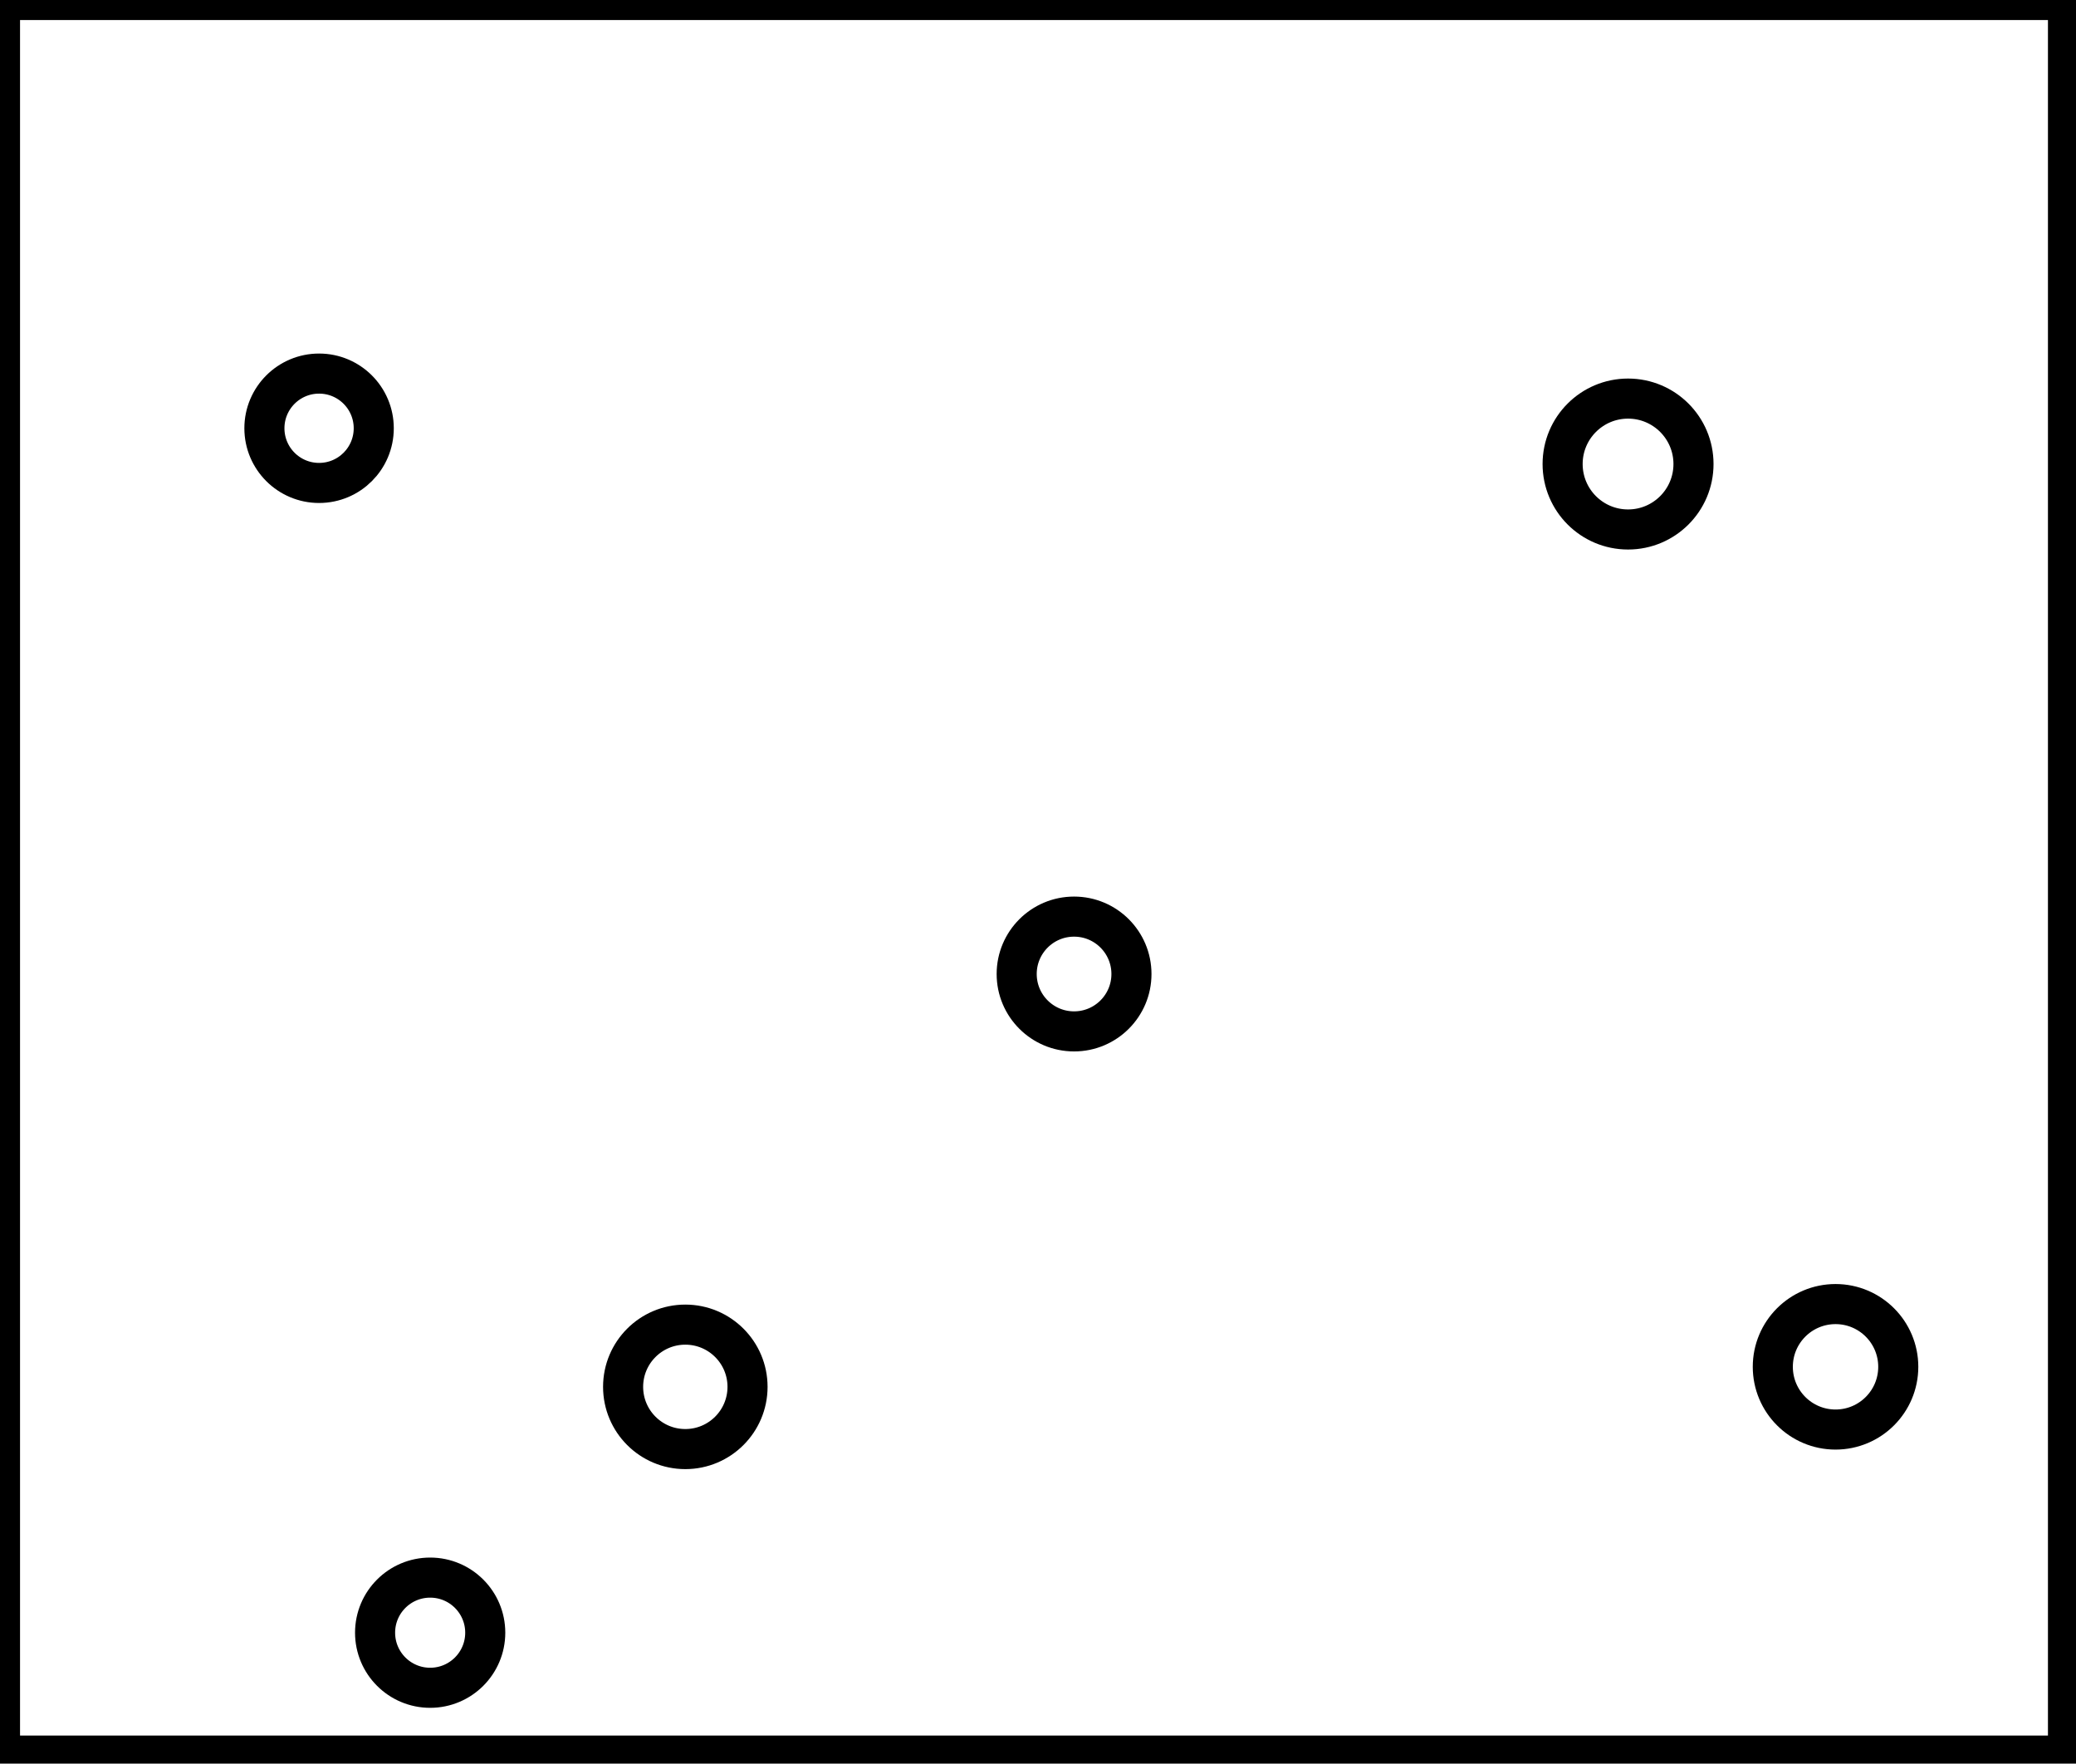 <?xml version="1.0" encoding="utf-8" ?>
<svg baseProfile="full" height="220" version="1.1" width="259" xmlns="http://www.w3.org/2000/svg" xmlns:ev="http://www.w3.org/2001/xml-events" xmlns:xlink="http://www.w3.org/1999/xlink"><defs /><rect fill="white" height="220" width="259" x="0" y="0" /><circle cx="53.667" cy="203.667" fill="none" r="6.872" stroke="black" stroke-width="5" /><circle cx="85.5" cy="173.0" fill="none" r="7.762" stroke="black" stroke-width="5" /><circle cx="229.0" cy="170.5" fill="none" r="7.826" stroke="black" stroke-width="5" /><circle cx="134.0" cy="121.5" fill="none" r="7.159" stroke="black" stroke-width="5" /><circle cx="203.115" cy="57.885" fill="none" r="8.164" stroke="black" stroke-width="5" /><circle cx="39.808" cy="53.423" fill="none" r="6.821" stroke="black" stroke-width="5" /><path d="M 0,0 L 0,219 L 258,219 L 258,0 Z" fill="none" stroke="black" stroke-width="5" /></svg>